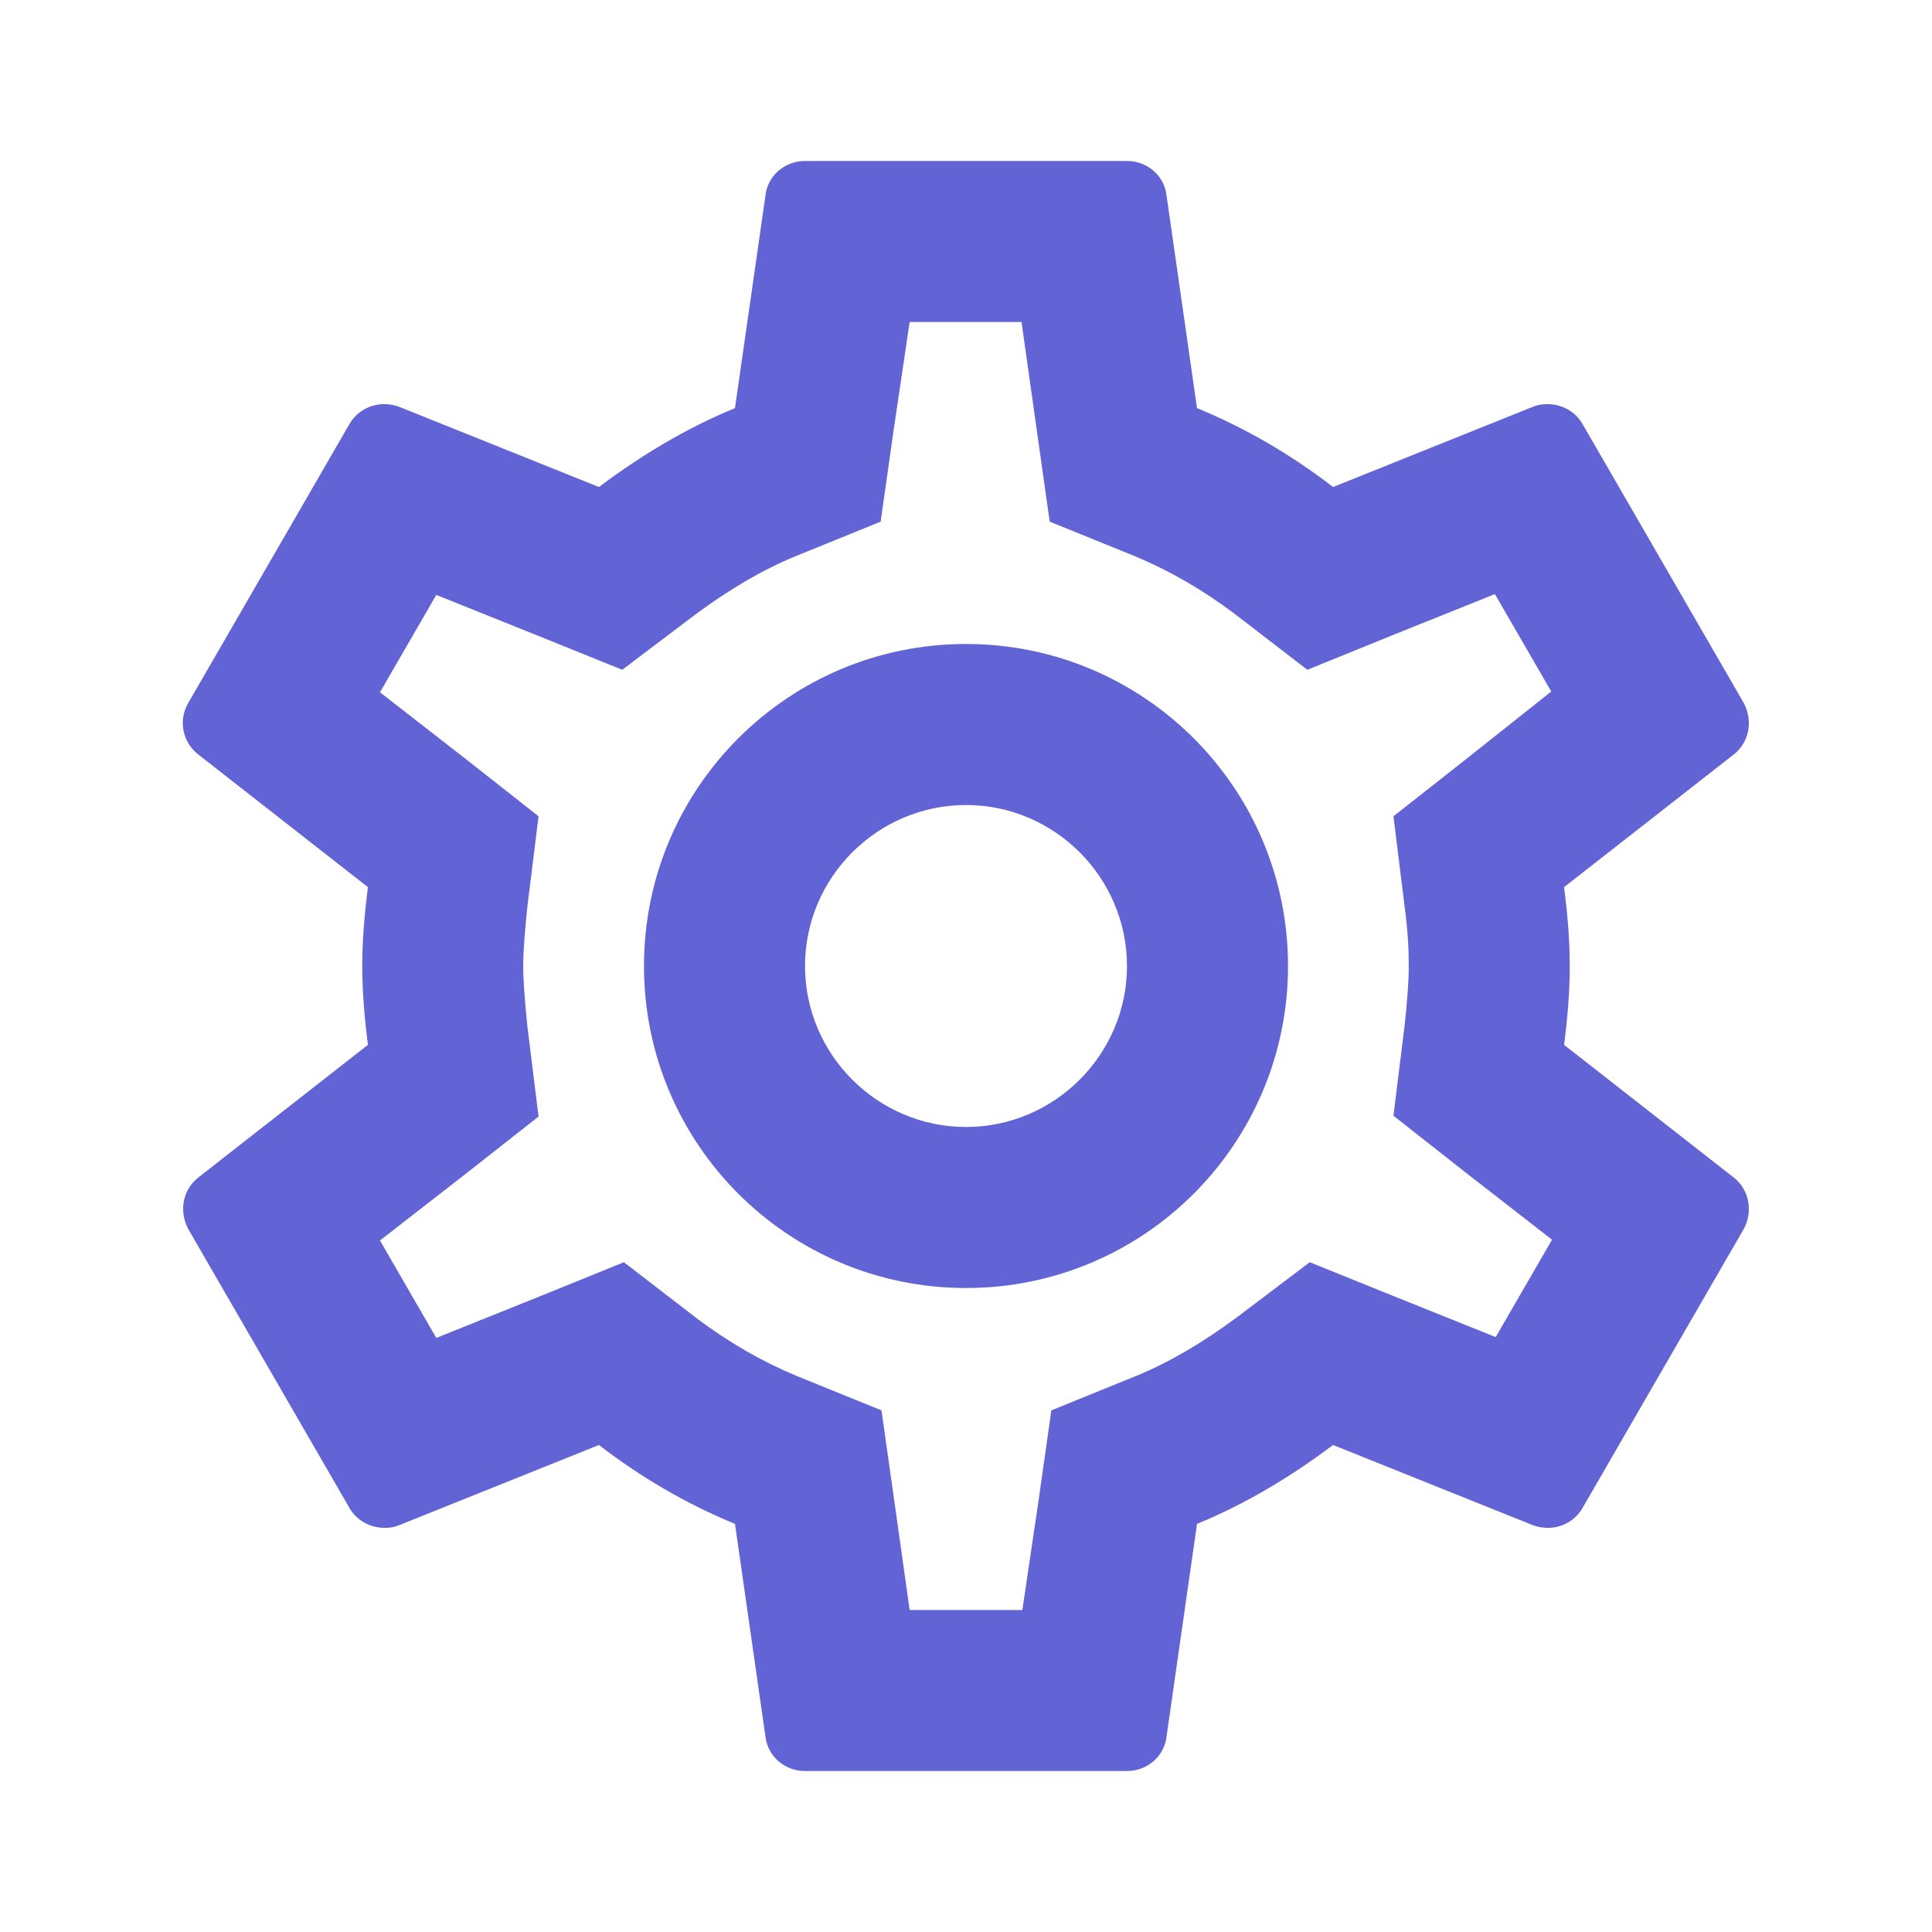 <svg width="40" height="40" viewBox="0 0 40 40" fill="none" xmlns="http://www.w3.org/2000/svg">
<path d="M32.383 21.633C32.45 21.1 32.5 20.567 32.5 20C32.5 19.433 32.45 18.9 32.383 18.367L35.9 15.617C36.217 15.367 36.3 14.917 36.1 14.55L32.767 8.783C32.617 8.517 32.333 8.367 32.033 8.367C31.933 8.367 31.833 8.383 31.75 8.417L27.6 10.083C26.733 9.417 25.8 8.867 24.783 8.45L24.15 4.033C24.1 3.633 23.75 3.333 23.333 3.333H16.667C16.25 3.333 15.9 3.633 15.85 4.033L15.217 8.45C14.2 8.867 13.267 9.433 12.4 10.083L8.25 8.417C8.15 8.383 8.05 8.367 7.95 8.367C7.667 8.367 7.383 8.517 7.233 8.783L3.9 14.55C3.683 14.917 3.783 15.367 4.1 15.617L7.617 18.367C7.55 18.9 7.5 19.45 7.5 20C7.5 20.55 7.55 21.1 7.617 21.633L4.1 24.383C3.783 24.633 3.7 25.083 3.9 25.45L7.233 31.217C7.383 31.483 7.667 31.633 7.967 31.633C8.067 31.633 8.167 31.617 8.25 31.583L12.4 29.917C13.267 30.583 14.2 31.133 15.217 31.55L15.85 35.967C15.9 36.367 16.25 36.667 16.667 36.667H23.333C23.75 36.667 24.1 36.367 24.15 35.967L24.783 31.55C25.8 31.133 26.733 30.567 27.6 29.917L31.75 31.583C31.85 31.617 31.95 31.633 32.05 31.633C32.333 31.633 32.617 31.483 32.767 31.217L36.1 25.45C36.3 25.083 36.217 24.633 35.9 24.383L32.383 21.633ZM29.083 18.783C29.15 19.3 29.167 19.65 29.167 20C29.167 20.35 29.133 20.717 29.083 21.217L28.85 23.1L30.333 24.267L32.133 25.667L30.967 27.683L28.85 26.833L27.117 26.133L25.617 27.267C24.9 27.8 24.217 28.2 23.533 28.483L21.767 29.2L21.5 31.083L21.167 33.333H18.833L18.517 31.083L18.25 29.2L16.483 28.483C15.767 28.183 15.1 27.8 14.433 27.3L12.917 26.133L11.15 26.85L9.033 27.7L7.867 25.683L9.667 24.283L11.15 23.117L10.917 21.233C10.867 20.717 10.833 20.333 10.833 20C10.833 19.667 10.867 19.283 10.917 18.783L11.15 16.9L9.667 15.733L7.867 14.333L9.033 12.317L11.15 13.167L12.883 13.867L14.383 12.733C15.1 12.2 15.783 11.8 16.467 11.517L18.233 10.8L18.5 8.917L18.833 6.667H21.15L21.467 8.917L21.733 10.8L23.5 11.517C24.217 11.817 24.883 12.2 25.55 12.7L27.067 13.867L28.833 13.15L30.95 12.3L32.117 14.317L30.333 15.733L28.85 16.9L29.083 18.783ZM20 13.333C16.317 13.333 13.333 16.317 13.333 20C13.333 23.683 16.317 26.667 20 26.667C23.683 26.667 26.667 23.683 26.667 20C26.667 16.317 23.683 13.333 20 13.333ZM20 23.333C18.167 23.333 16.667 21.833 16.667 20C16.667 18.167 18.167 16.667 20 16.667C21.833 16.667 23.333 18.167 23.333 20C23.333 21.833 21.833 23.333 20 23.333Z" fill="#6263D5"/>
</svg>
